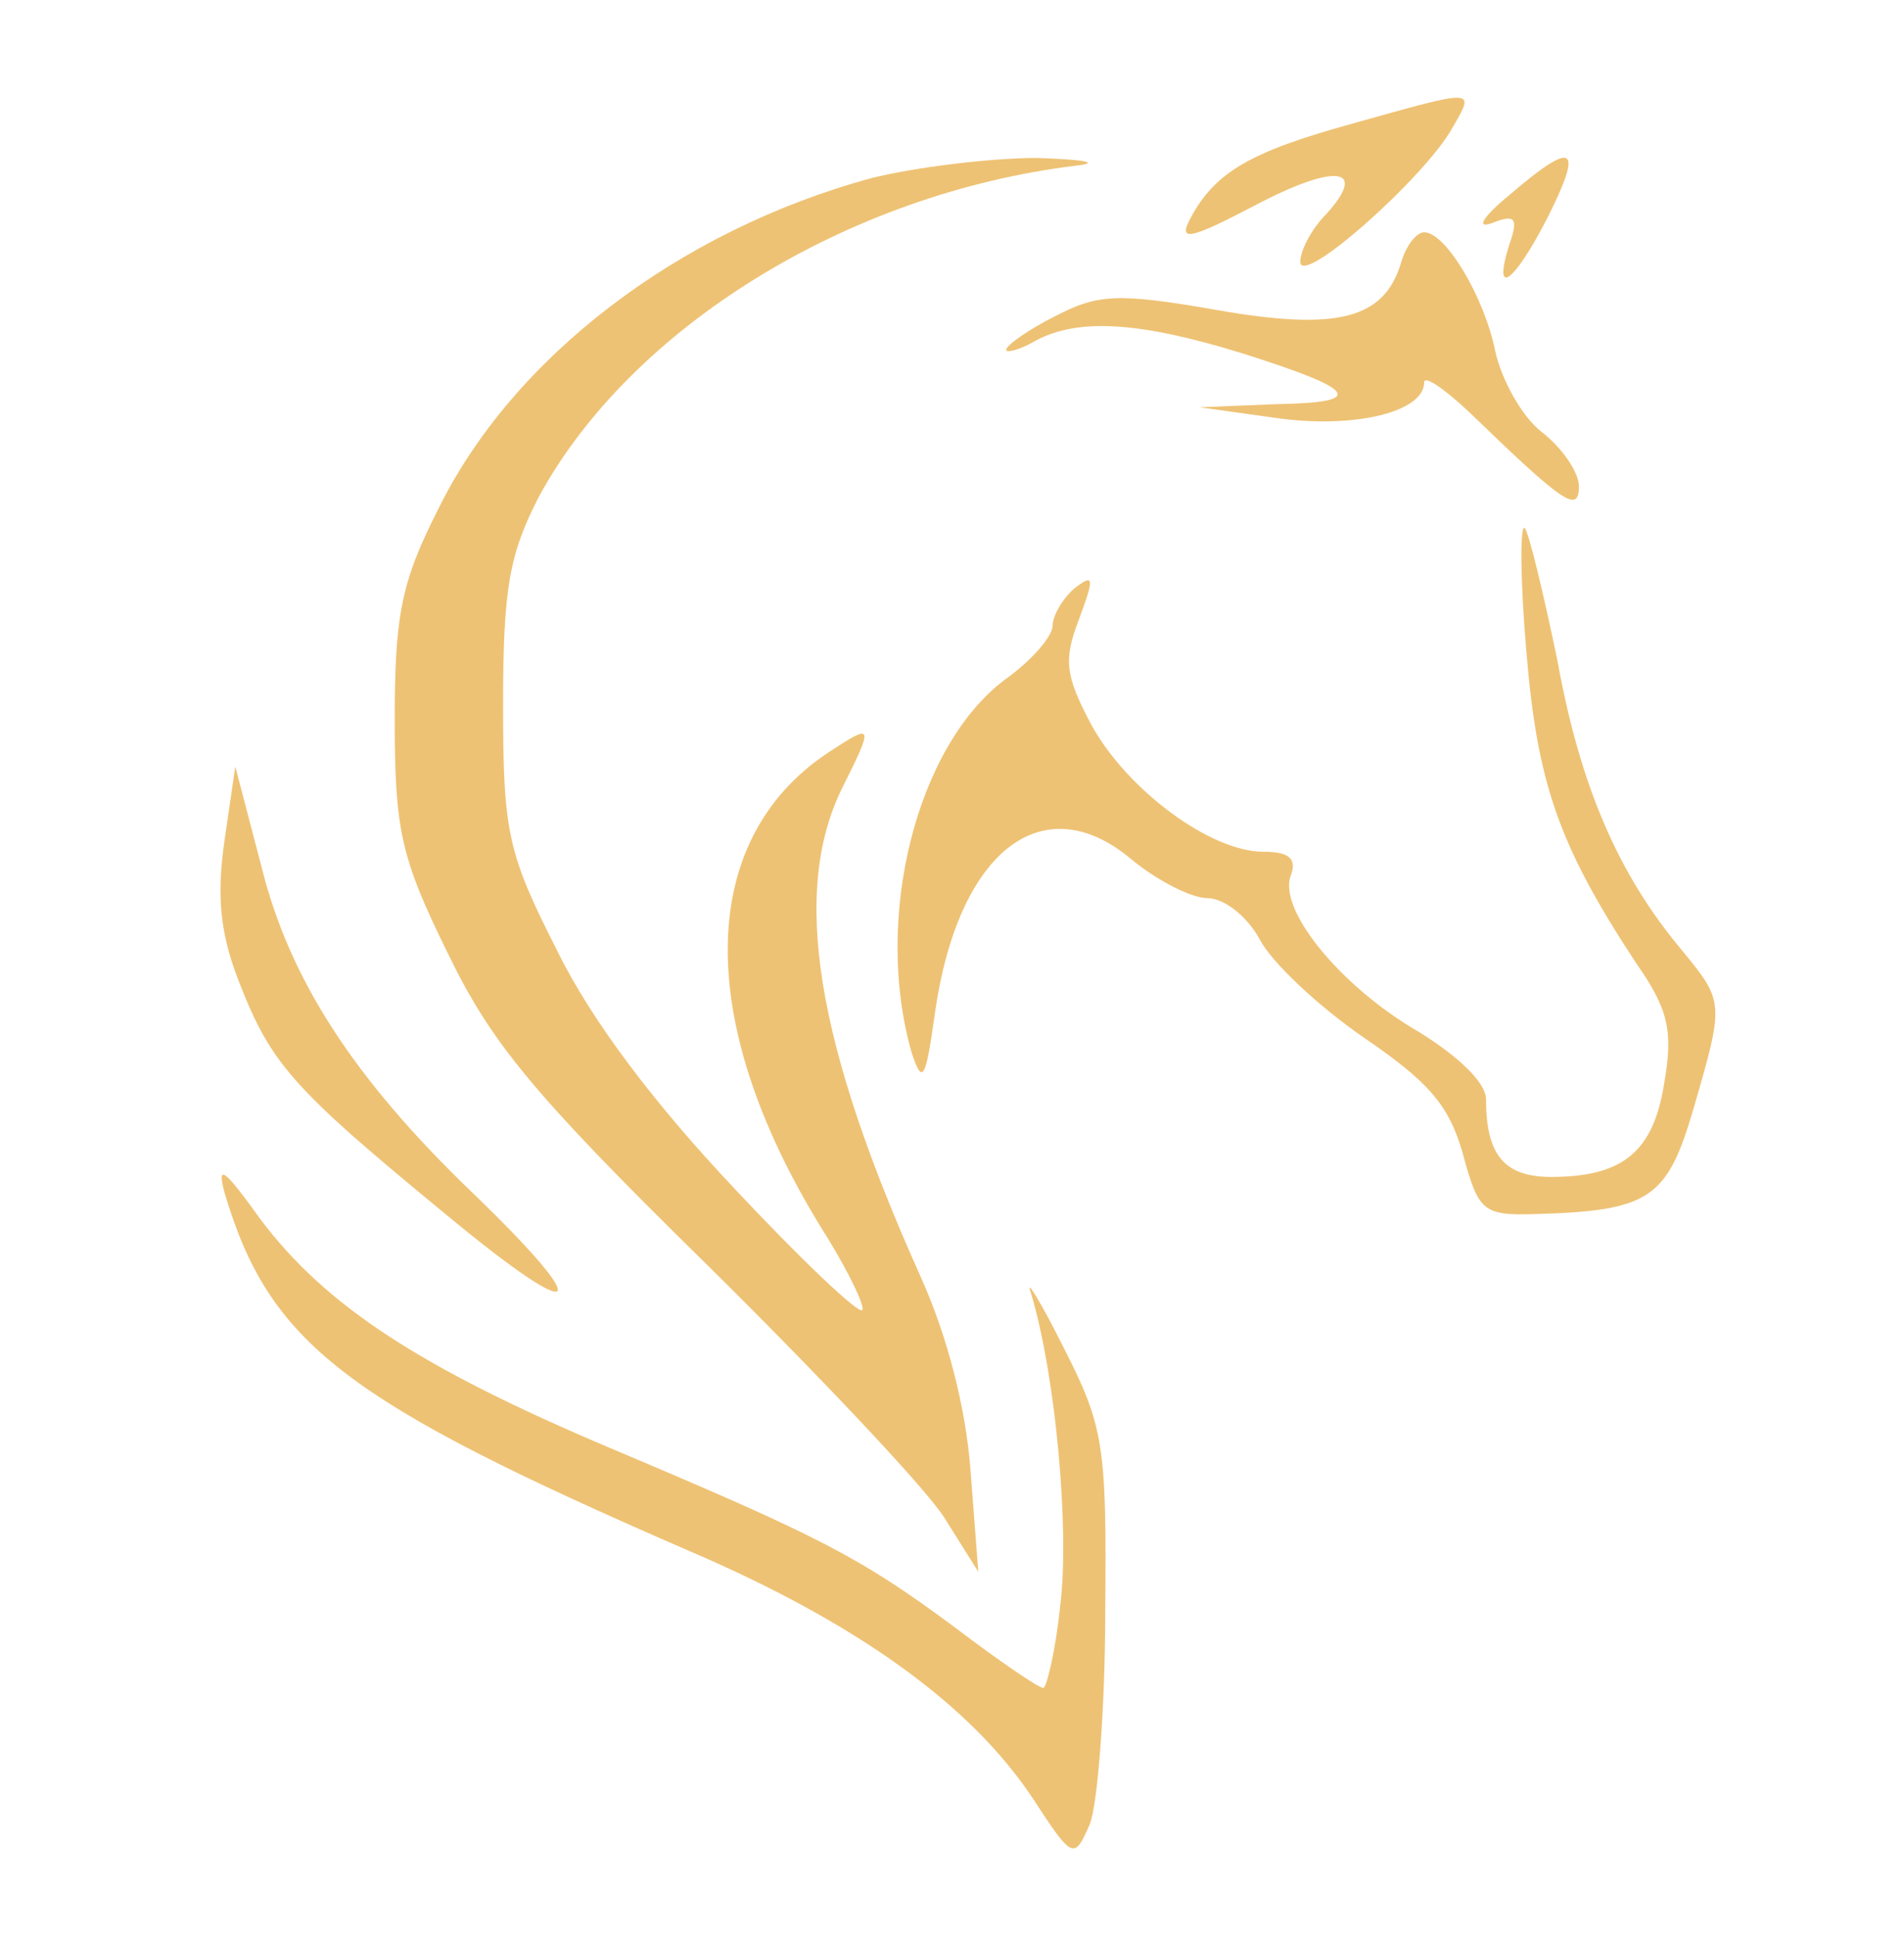 <?xml version="1.0" standalone="no"?>
<!DOCTYPE svg PUBLIC "-//W3C//DTD SVG 20010904//EN"
 "http://www.w3.org/TR/2001/REC-SVG-20010904/DTD/svg10.dtd">
<svg version="1.0" xmlns="http://www.w3.org/2000/svg"
 width="123pt" height="125pt" viewBox="0 0 123 125"
 preserveAspectRatio="xMidYMid meet">

<g transform="translate(0,125) scale(0.1,-0.1)"
fill="#EEC274" stroke="none">
<path d="M873 1170 c-65 -18 -88 -31 -104 -61 -8 -15 -1 -14 41 8 53 28 74 25
47 -5 -10 -10 -17 -24 -17 -31 0 -17 80 54 98 86 15 26 17 26 -65 3z"/>
<path d="M563 1135 c-125 -34 -232 -116 -280 -214 -24 -47 -28 -69 -28 -136 0
-71 4 -89 34 -150 28 -58 55 -91 166 -200 73 -72 143 -146 155 -165 l22 -35
-5 65 c-3 41 -15 87 -32 125 -68 151 -84 249 -51 316 21 42 20 42 -9 23 -86
-57 -87 -177 0 -314 14 -23 24 -44 22 -46 -2 -3 -40 33 -83 79 -51 54 -92 108
-114 153 -32 63 -35 76 -35 159 0 75 4 97 23 134 59 109 199 196 347 214 17 2
5 4 -25 5 -30 0 -79 -6 -107 -13z"/>
<path d="M975 1124 c-17 -14 -22 -22 -11 -18 15 6 17 3 11 -14 -11 -35 3 -25
25 18 23 46 17 50 -25 14z"/>
<path d="M905 1080 c-11 -36 -41 -44 -120 -30 -63 11 -76 10 -103 -4 -18 -9
-32 -19 -32 -22 0 -2 9 0 19 6 28 15 68 12 133 -8 76 -24 81 -32 22 -33 l-49
-2 50 -7 c50 -7 95 4 95 23 0 5 13 -4 29 -19 61 -59 71 -66 71 -48 0 9 -11 25
-24 35 -13 10 -26 34 -30 52 -7 35 -32 77 -46 77 -5 0 -12 -9 -15 -20z"/>
<path d="M986 830 c7 -86 21 -126 71 -202 21 -30 24 -44 18 -78 -7 -44 -27
-60 -73 -60 -30 0 -42 14 -42 50 0 11 -18 28 -44 44 -50 29 -91 79 -82 101 4
11 -2 15 -18 15 -34 0 -88 40 -111 82 -17 32 -18 42 -8 68 10 27 10 30 -3 20
-8 -7 -14 -18 -14 -24 0 -7 -14 -23 -31 -35 -57 -43 -85 -154 -60 -241 7 -21
9 -17 15 26 15 105 70 147 127 99 17 -14 39 -25 49 -25 11 0 26 -12 34 -27 8
-15 38 -43 67 -63 41 -28 55 -43 64 -75 10 -37 13 -40 46 -39 75 2 86 10 103
68 20 69 20 69 -8 103 -40 48 -65 104 -80 187 -9 43 -18 81 -21 85 -3 3 -3
-33 1 -79z"/>
<path d="M145 707 c-5 -35 -3 -59 9 -90 21 -54 34 -69 135 -152 87 -72 97 -63
16 15 -77 74 -118 138 -136 210 l-17 65 -7 -48z"/>
<path d="M145 480 c29 -98 78 -135 299 -231 110 -47 183 -100 223 -160 26 -40
27 -40 37 -17 5 12 10 75 10 138 1 107 -1 119 -27 170 -15 30 -25 46 -21 35
16 -53 25 -153 19 -201 -3 -30 -9 -54 -11 -54 -3 0 -28 17 -57 39 -62 46 -88
59 -223 116 -123 52 -184 92 -226 148 -23 32 -28 36 -23 17z"/>
</g>
</svg>
